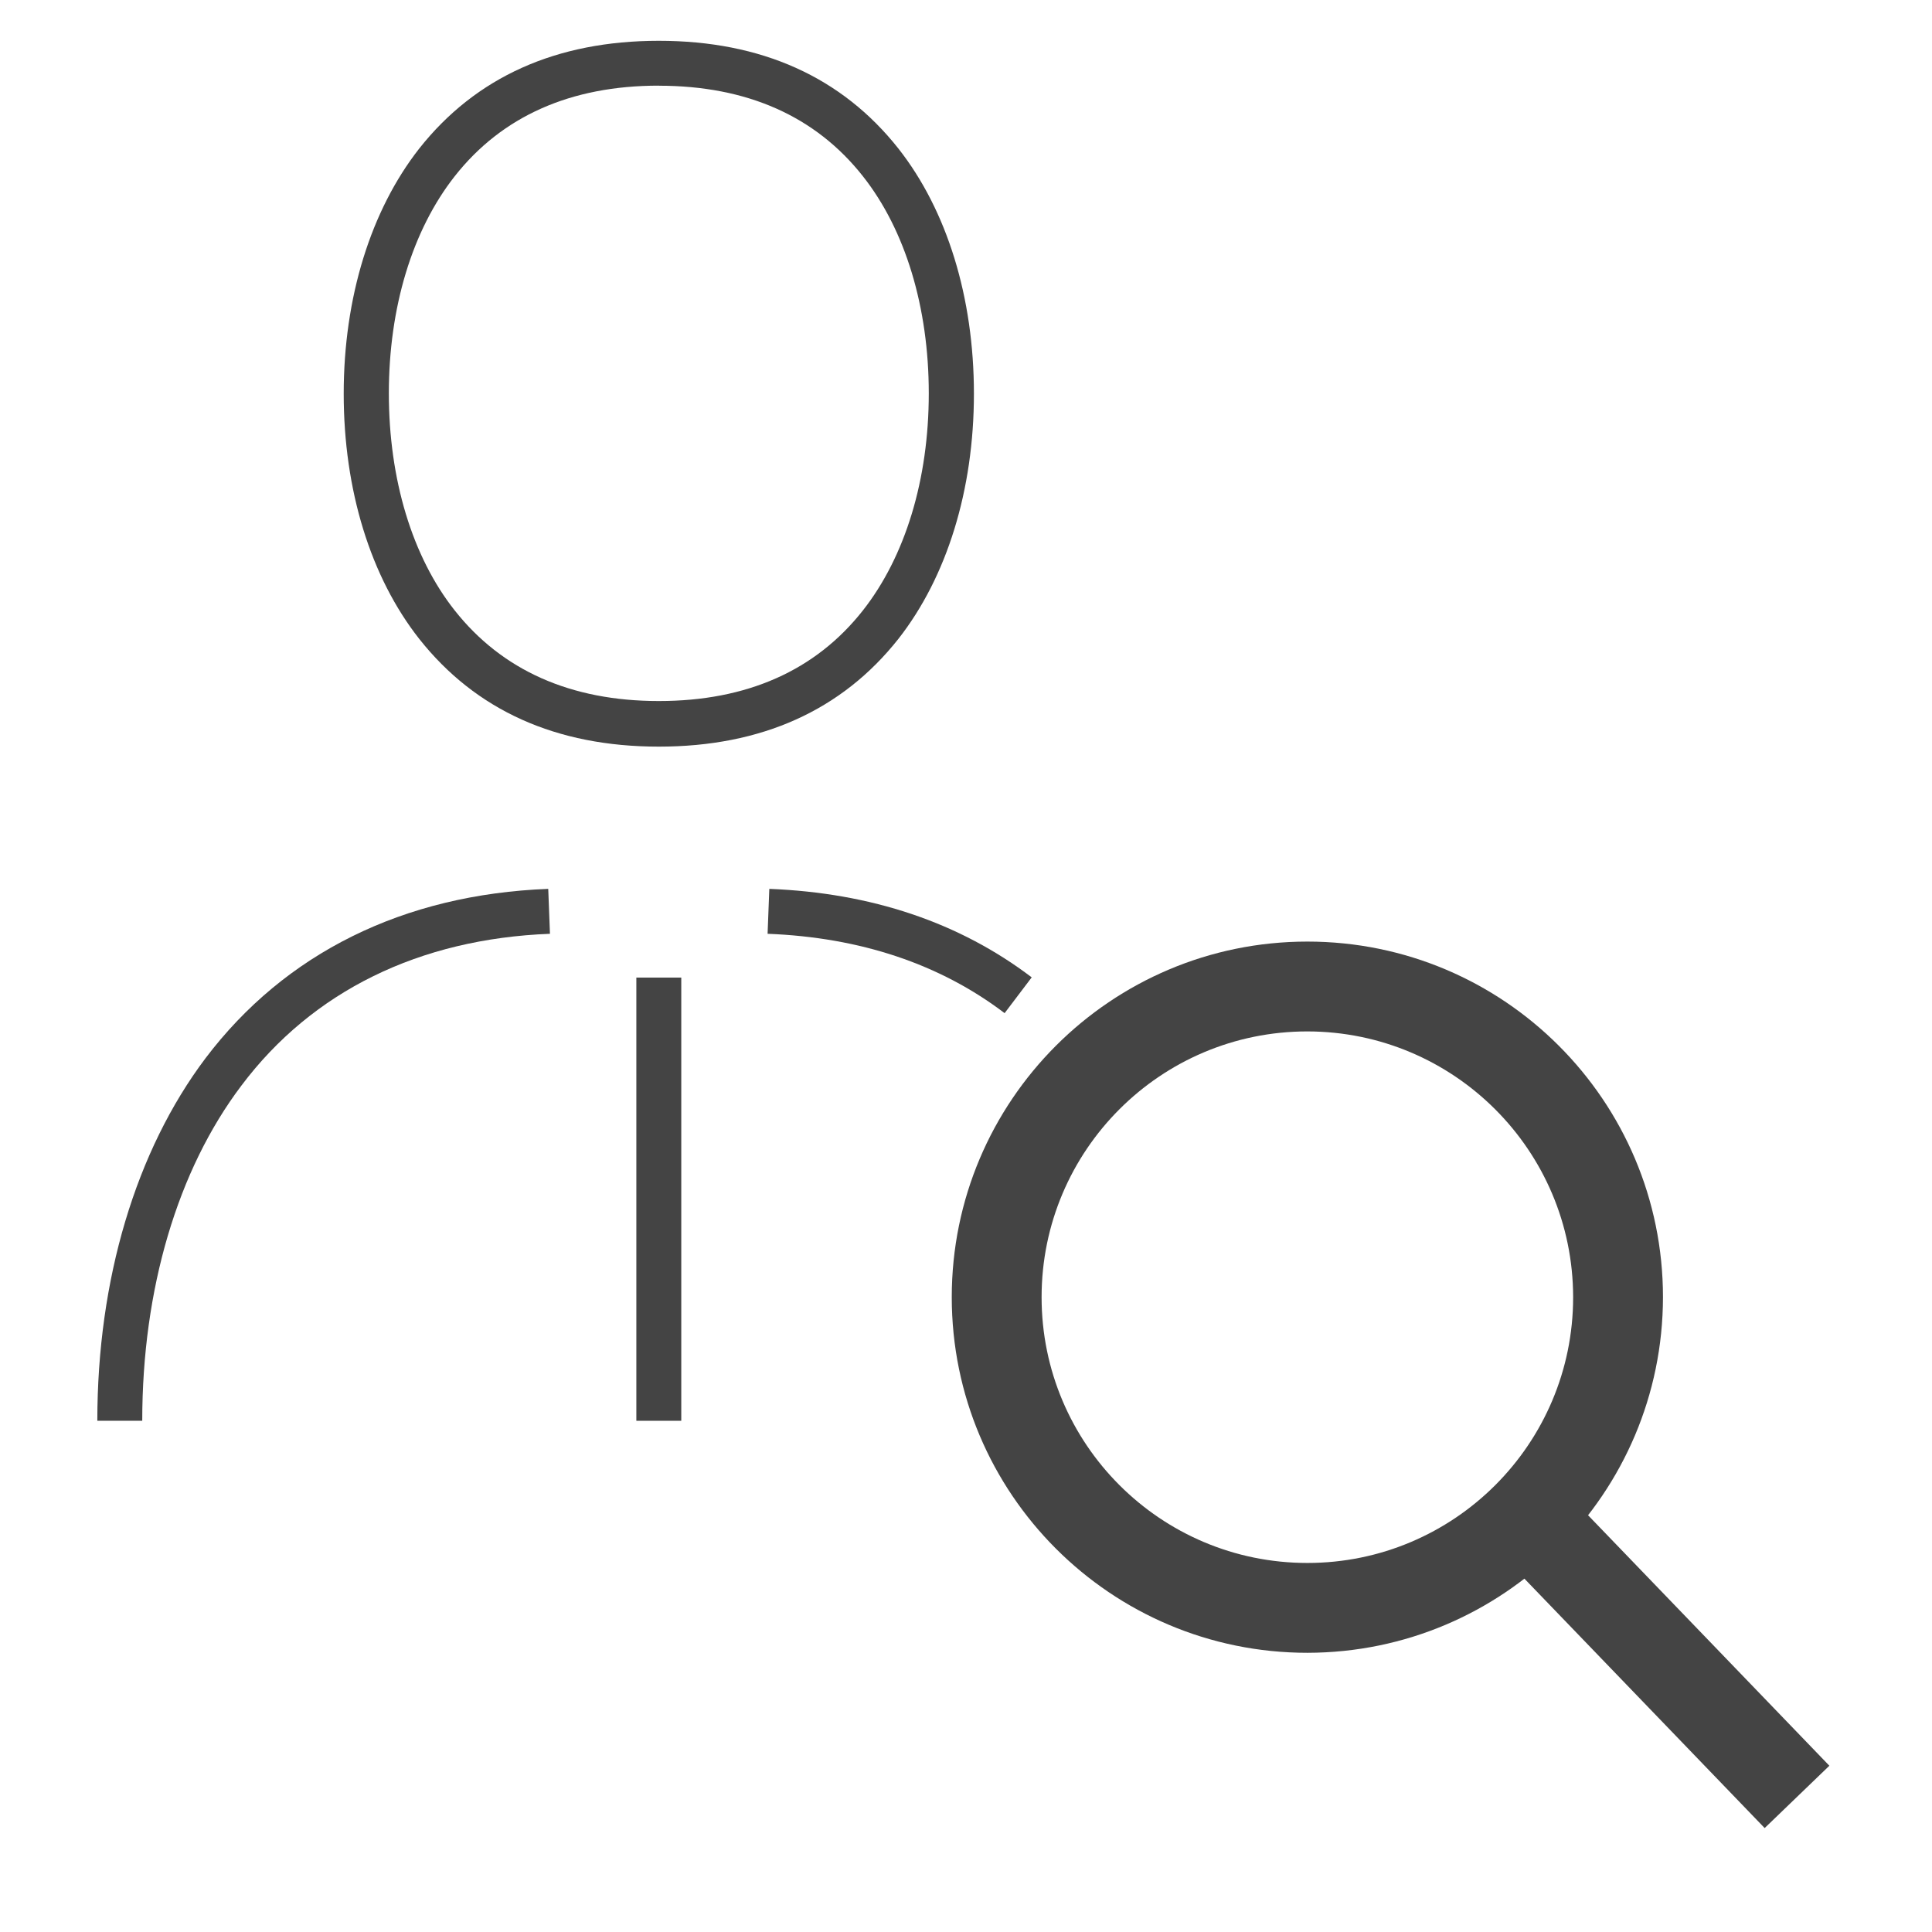 <?xml version='1.0' encoding='UTF-8' standalone='no'?><!-- Created with UBS Icon App (http://www.ubs.com/microsites/iconapp/) --><svg xmlns:svg='http://www.w3.org/2000/svg' xmlns='http://www.w3.org/2000/svg' width='64' height='64' viewBox='0 0 64 64' data-tags='Who Is Who Search'><g transform='translate(0,0)'><path d='M698.52 883.080c-104.934 0-190-85.066-190-190s85.066-190 190-190c104.934 0 190 85.066 190 190v0c-0.136 104.879-85.121 189.863-189.987 190l-0.013 0zM698.52 551.080c-78.424 0-142 63.576-142 142s63.576 142 142 142c78.424 0 142-63.576 142-142v0c-0.091-78.388-63.612-141.909-141.991-142l-0.009-0z ' transform='translate(0,0) scale(0.062,0.062)' fill='#444444' style='undefined'></path><path d='M796.963 825.283l34.569-33.301 145.888 151.441-34.569 33.301-145.888-151.441z ' transform='translate(0,0) scale(0.062,0.062)' fill='#444444' style='undefined'></path><path d='M352 398.92c-54.8 0-97.8-19.36-128-57.56-26-33-40.36-79.52-40.36-131s14.48-97.96 40.36-131c30.2-38.2 73.2-57.56 128-57.56s97.8 19.36 128 57.56c26 33.040 40.36 79.56 40.36 131s-14.44 97.96-40.36 131c-30.2 38.2-73.2 57.56-128 57.56zM352 45.76c-47.040 0-83.76 16.28-109.040 48.4v0c-22.68 28.84-35.2 70.080-35.2 116s12.52 87.36 35.2 116c25.28 32 61.96 48.4 109.040 48.4s83.76-16.28 109.040-48.4c22.68-28.84 35.2-70.080 35.2-116s-12.52-87.32-35.2-116c-25.28-32.080-62-48.36-109.040-48.36z ' transform='translate(0,0) scale(0.062,0.062)' fill='#444444' style='undefined'></path><path d='M536.76 541.32c-34.52-26.24-77.12-40.48-126.64-42.4l0.92-24c54.52 2.12 101.68 18 140.2 47.28z ' transform='translate(0,0) scale(0.062,0.062)' fill='#444444' style='undefined'></path><path d='M76 759.12h-24c0-75.48 20.56-144.28 57.84-193.76 42.36-56 105.68-87.48 183.080-90.44l0.92 24c-69.84 2.68-126.96 30.68-164.84 81.080-34.16 45.16-53 108.84-53 179.12z ' transform='translate(0,0) scale(0.062,0.062)' fill='#444444' style='undefined'></path><path d='M340 522.32h24v236.8h-24v-236.8z ' transform='translate(0,0) scale(0.062,0.062)' fill='#444444' style='undefined'></path></g></svg>
